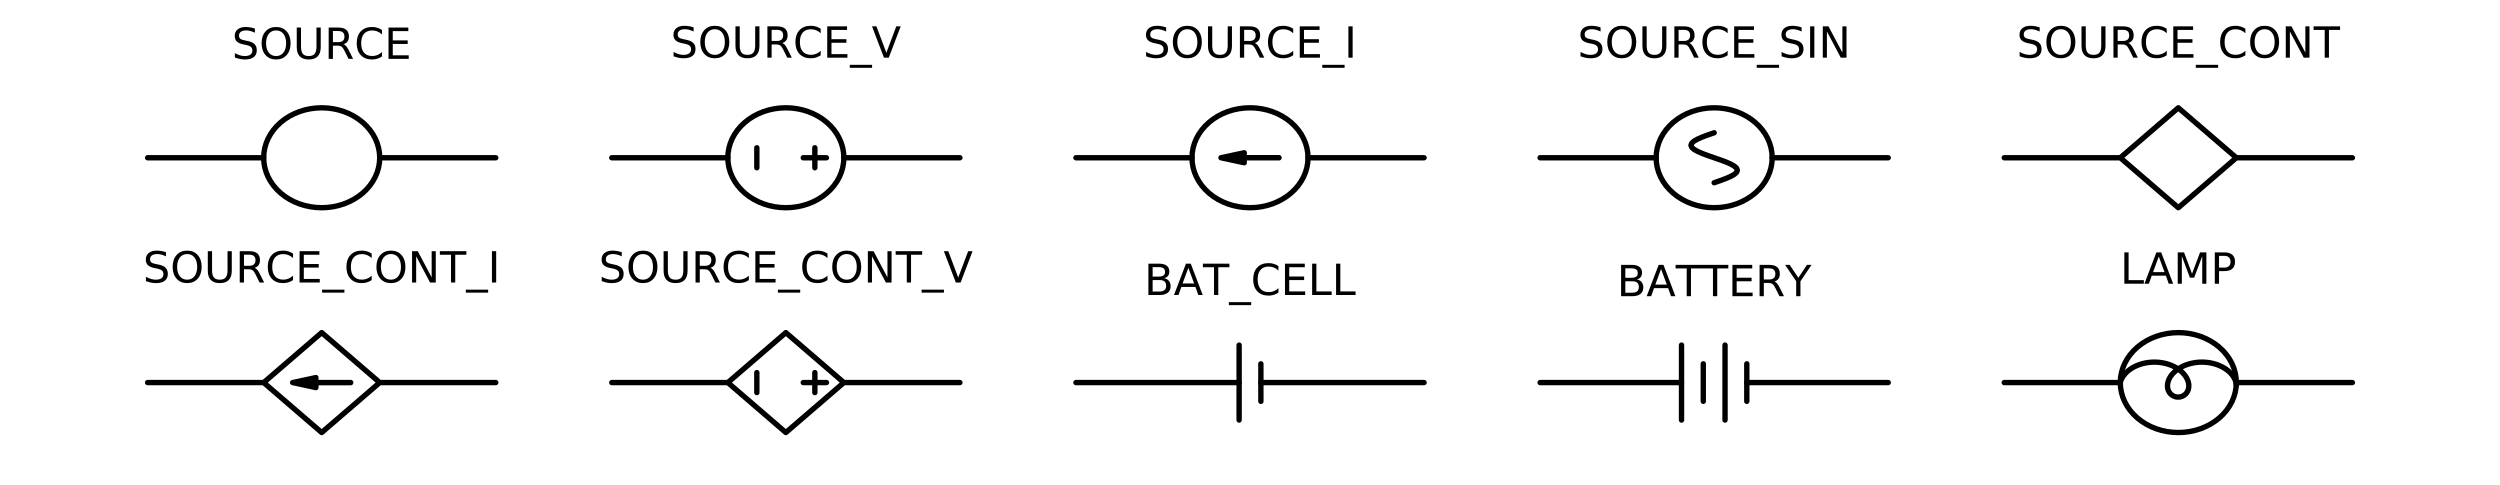 <?xml version="1.0" encoding="utf-8" standalone="no"?>
<!DOCTYPE svg PUBLIC "-//W3C//DTD SVG 1.1//EN"
  "http://www.w3.org/Graphics/SVG/1.1/DTD/svg11.dtd">
<!-- Created with matplotlib (https://matplotlib.org/) -->
<svg height="135.294pt" version="1.1" viewBox="0 0 698.04 135.294" width="698.04pt" xmlns="http://www.w3.org/2000/svg" xmlns:xlink="http://www.w3.org/1999/xlink">
 <defs>
  <style type="text/css">
*{stroke-linecap:butt;stroke-linejoin:round;}
  </style>
 </defs>
 <g id="figure_1">
  <g id="patch_1">
   <path d="M 0 135.294 
L 698.04 135.294 
L 698.04 0 
L 0 0 
z
" style="fill:none;"/>
  </g>
  <g id="axes_1">
   <g id="patch_2">
    <path clip-path="url(#p0def668e0e)" d="M 89.82 57.996 
C 94.116 57.996 98.237 56.526 101.275 53.91 
C 104.313 51.294 106.02 47.745 106.02 44.046 
C 106.02 40.346 104.313 36.797 101.275 34.181 
C 98.237 31.565 94.116 30.096 89.82 30.096 
C 85.524 30.096 81.403 31.565 78.365 34.181 
C 75.327 36.797 73.62 40.346 73.62 44.046 
C 73.62 47.745 75.327 51.294 78.365 53.91 
C 81.403 56.526 85.524 57.996 89.82 57.996 
z
" style="fill:none;stroke:#000000;stroke-linejoin:miter;stroke-width:1.5;"/>
   </g>
   <g id="patch_3">
    <path clip-path="url(#p0def668e0e)" d="M 219.42 57.996 
C 223.716 57.996 227.837 56.526 230.875 53.91 
C 233.913 51.294 235.62 47.745 235.62 44.046 
C 235.62 40.346 233.913 36.797 230.875 34.181 
C 227.837 31.565 223.716 30.096 219.42 30.096 
C 215.124 30.096 211.003 31.565 207.965 34.181 
C 204.927 36.797 203.22 40.346 203.22 44.046 
C 203.22 47.745 204.927 51.294 207.965 53.91 
C 211.003 56.526 215.124 57.996 219.42 57.996 
z
" style="fill:none;stroke:#000000;stroke-linejoin:miter;stroke-width:1.5;"/>
   </g>
   <g id="patch_4">
    <path clip-path="url(#p0def668e0e)" d="M 349.02 57.996 
C 353.316 57.996 357.437 56.526 360.475 53.91 
C 363.513 51.294 365.22 47.745 365.22 44.046 
C 365.22 40.346 363.513 36.797 360.475 34.181 
C 357.437 31.565 353.316 30.096 349.02 30.096 
C 344.724 30.096 340.603 31.565 337.565 34.181 
C 334.527 36.797 332.82 40.346 332.82 44.046 
C 332.82 47.745 334.527 51.294 337.565 53.91 
C 340.603 56.526 344.724 57.996 349.02 57.996 
z
" style="fill:none;stroke:#000000;stroke-linejoin:miter;stroke-width:1.5;"/>
   </g>
   <g id="patch_5">
    <path clip-path="url(#p0def668e0e)" d="M 478.62 57.996 
C 482.916 57.996 487.037 56.526 490.075 53.91 
C 493.113 51.294 494.82 47.745 494.82 44.046 
C 494.82 40.346 493.113 36.797 490.075 34.181 
C 487.037 31.565 482.916 30.096 478.62 30.096 
C 474.324 30.096 470.203 31.565 467.165 34.181 
C 464.127 36.797 462.42 40.346 462.42 44.046 
C 462.42 47.745 464.127 51.294 467.165 53.91 
C 470.203 56.526 474.324 57.996 478.62 57.996 
z
" style="fill:none;stroke:#000000;stroke-linejoin:miter;stroke-width:1.5;"/>
   </g>
   <g id="patch_6">
    <path clip-path="url(#p0def668e0e)" d="M 608.22 120.771 
C 612.516 120.771 616.637 119.301 619.675 116.685 
C 622.713 114.069 624.42 110.52 624.42 106.821 
C 624.42 103.121 622.713 99.572 619.675 96.956 
C 616.637 94.34 612.516 92.871 608.22 92.871 
C 603.924 92.871 599.803 94.34 596.765 96.956 
C 593.727 99.572 592.02 103.121 592.02 106.821 
C 592.02 110.52 593.727 114.069 596.765 116.685 
C 599.803 119.301 603.924 120.771 608.22 120.771 
z
" style="fill:none;stroke:#000000;stroke-linejoin:miter;stroke-width:1.5;"/>
   </g>
   <g id="patch_7">
    <path clip-path="url(#p0def668e0e)" d="M 340.92 44.046 
L 347.4 42.651 
L 347.4 44.032 
L 357.12 44.032 
L 357.12 44.06 
L 347.4 44.06 
L 347.4 45.441 
z
" style="stroke:#000000;stroke-linejoin:miter;stroke-width:1.5;"/>
   </g>
   <g id="patch_8">
    <path clip-path="url(#p0def668e0e)" d="M 81.72 106.821 
L 88.2 105.426 
L 88.2 106.807 
L 97.92 106.807 
L 97.92 106.835 
L 88.2 106.835 
L 88.2 108.216 
z
" style="stroke:#000000;stroke-linejoin:miter;stroke-width:1.5;"/>
   </g>
   <g id="line2d_1">
    <path clip-path="url(#p0def668e0e)" d="M 41.22 44.046 
L 73.62 44.046 
L 73.62 44.046 
M 106.02 44.046 
L 106.02 44.046 
L 138.42 44.046 
" style="fill:none;stroke:#000000;stroke-linecap:round;stroke-width:1.5;"/>
   </g>
   <g id="line2d_2">
    <path clip-path="url(#p0def668e0e)" d="M 170.82 44.046 
L 203.22 44.046 
L 203.22 44.046 
M 235.62 44.046 
L 235.62 44.046 
L 268.02 44.046 
" style="fill:none;stroke:#000000;stroke-linecap:round;stroke-width:1.5;"/>
   </g>
   <g id="line2d_3">
    <path clip-path="url(#p0def668e0e)" d="M 211.32 46.836 
L 211.32 41.256 
" style="fill:none;stroke:#000000;stroke-linecap:round;stroke-width:1.5;"/>
   </g>
   <g id="line2d_4">
    <path clip-path="url(#p0def668e0e)" d="M 224.28 44.046 
L 230.76 44.046 
" style="fill:none;stroke:#000000;stroke-linecap:round;stroke-width:1.5;"/>
   </g>
   <g id="line2d_5">
    <path clip-path="url(#p0def668e0e)" d="M 227.52 46.836 
L 227.52 41.256 
" style="fill:none;stroke:#000000;stroke-linecap:round;stroke-width:1.5;"/>
   </g>
   <g id="line2d_6">
    <path clip-path="url(#p0def668e0e)" d="M 300.42 44.046 
L 332.82 44.046 
L 332.82 44.046 
M 365.22 44.046 
L 365.22 44.046 
L 397.62 44.046 
" style="fill:none;stroke:#000000;stroke-linecap:round;stroke-width:1.5;"/>
   </g>
   <g id="line2d_7">
    <path clip-path="url(#p0def668e0e)" d="M 430.02 44.046 
L 462.42 44.046 
L 462.42 44.046 
M 494.82 44.046 
L 494.82 44.046 
L 527.22 44.046 
" style="fill:none;stroke:#000000;stroke-linecap:round;stroke-width:1.5;"/>
   </g>
   <g id="line2d_8">
    <path clip-path="url(#p0def668e0e)" d="M 478.62 51.021 
L 480.297 50.439 
L 481.86 49.858 
L 483.202 49.277 
L 484.232 48.696 
L 484.879 48.114 
L 485.1 47.533 
L 484.879 46.952 
L 484.232 46.371 
L 483.202 45.789 
L 481.86 45.208 
L 480.297 44.627 
L 478.62 44.046 
L 476.943 43.464 
L 475.38 42.883 
L 474.038 42.302 
L 473.008 41.721 
L 472.361 41.139 
L 472.14 40.558 
L 472.361 39.977 
L 473.008 39.396 
L 474.038 38.814 
L 475.38 38.233 
L 476.943 37.652 
L 478.62 37.071 
" style="fill:none;stroke:#000000;stroke-linecap:round;stroke-width:1.5;"/>
   </g>
   <g id="line2d_9">
    <path clip-path="url(#p0def668e0e)" d="M 559.62 44.046 
L 592.02 44.046 
L 608.22 30.096 
L 624.42 44.046 
L 608.22 57.996 
L 592.02 44.046 
M 624.42 44.046 
L 656.82 44.046 
" style="fill:none;stroke:#000000;stroke-linecap:round;stroke-width:1.5;"/>
   </g>
   <g id="line2d_10">
    <path clip-path="url(#p0def668e0e)" d="M 41.22 106.821 
L 73.62 106.821 
L 89.82 92.871 
L 106.02 106.821 
L 89.82 120.771 
L 73.62 106.821 
M 106.02 106.821 
L 138.42 106.821 
" style="fill:none;stroke:#000000;stroke-linecap:round;stroke-width:1.5;"/>
   </g>
   <g id="line2d_11">
    <path clip-path="url(#p0def668e0e)" d="M 170.82 106.821 
L 203.22 106.821 
L 219.42 92.871 
L 235.62 106.821 
L 219.42 120.771 
L 203.22 106.821 
M 235.62 106.821 
L 268.02 106.821 
" style="fill:none;stroke:#000000;stroke-linecap:round;stroke-width:1.5;"/>
   </g>
   <g id="line2d_12">
    <path clip-path="url(#p0def668e0e)" d="M 211.32 109.611 
L 211.32 104.031 
" style="fill:none;stroke:#000000;stroke-linecap:round;stroke-width:1.5;"/>
   </g>
   <g id="line2d_13">
    <path clip-path="url(#p0def668e0e)" d="M 224.28 106.821 
L 230.76 106.821 
" style="fill:none;stroke:#000000;stroke-linecap:round;stroke-width:1.5;"/>
   </g>
   <g id="line2d_14">
    <path clip-path="url(#p0def668e0e)" d="M 227.52 109.611 
L 227.52 104.031 
" style="fill:none;stroke:#000000;stroke-linecap:round;stroke-width:1.5;"/>
   </g>
   <g id="line2d_15">
    <path clip-path="url(#p0def668e0e)" d="M 300.42 106.821 
L 345.983 106.821 
M 352.058 106.821 
L 397.62 106.821 
" style="fill:none;stroke:#000000;stroke-linecap:round;stroke-width:1.5;"/>
   </g>
   <g id="line2d_16">
    <path clip-path="url(#p0def668e0e)" d="M 345.983 96.358 
L 345.983 117.283 
" style="fill:none;stroke:#000000;stroke-linecap:round;stroke-width:1.5;"/>
   </g>
   <g id="line2d_17">
    <path clip-path="url(#p0def668e0e)" d="M 352.058 101.589 
L 352.058 112.052 
" style="fill:none;stroke:#000000;stroke-linecap:round;stroke-width:1.5;"/>
   </g>
   <g id="line2d_18">
    <path clip-path="url(#p0def668e0e)" d="M 430.02 106.821 
L 469.507 106.821 
M 487.733 106.821 
L 527.22 106.821 
" style="fill:none;stroke:#000000;stroke-linecap:round;stroke-width:1.5;"/>
   </g>
   <g id="line2d_19">
    <path clip-path="url(#p0def668e0e)" d="M 469.507 96.358 
L 469.507 117.283 
" style="fill:none;stroke:#000000;stroke-linecap:round;stroke-width:1.5;"/>
   </g>
   <g id="line2d_20">
    <path clip-path="url(#p0def668e0e)" d="M 475.582 101.589 
L 475.582 112.052 
" style="fill:none;stroke:#000000;stroke-linecap:round;stroke-width:1.5;"/>
   </g>
   <g id="line2d_21">
    <path clip-path="url(#p0def668e0e)" d="M 481.658 96.358 
L 481.658 117.283 
" style="fill:none;stroke:#000000;stroke-linecap:round;stroke-width:1.5;"/>
   </g>
   <g id="line2d_22">
    <path clip-path="url(#p0def668e0e)" d="M 487.733 101.589 
L 487.733 112.052 
" style="fill:none;stroke:#000000;stroke-linecap:round;stroke-width:1.5;"/>
   </g>
   <g id="line2d_23">
    <path clip-path="url(#p0def668e0e)" d="M 559.62 106.821 
L 592.02 106.821 
L 592.02 106.821 
M 624.42 106.821 
L 624.42 106.821 
L 656.82 106.821 
" style="fill:none;stroke:#000000;stroke-linecap:round;stroke-width:1.5;"/>
   </g>
   <g id="line2d_24">
    <path clip-path="url(#p0def668e0e)" d="M 592.02 106.821 
L 592.16 106.336 
L 592.36 105.847 
L 592.618 105.36 
L 592.935 104.88 
L 593.31 104.41 
L 593.741 103.956 
L 594.226 103.523 
L 594.762 103.114 
L 595.346 102.734 
L 595.974 102.387 
L 596.642 102.076 
L 597.345 101.804 
L 598.079 101.574 
L 598.838 101.388 
L 599.617 101.248 
L 600.41 101.156 
L 601.211 101.112 
L 602.014 101.117 
L 602.814 101.171 
L 603.605 101.273 
L 604.38 101.422 
L 605.135 101.617 
L 605.863 101.856 
L 606.559 102.136 
L 607.219 102.455 
L 607.839 102.809 
L 608.413 103.195 
L 608.939 103.609 
L 609.413 104.047 
L 609.833 104.504 
L 610.196 104.976 
L 610.502 105.458 
L 610.748 105.946 
L 610.936 106.434 
L 611.064 106.918 
L 611.134 107.392 
L 611.148 107.853 
L 611.106 108.294 
L 611.013 108.713 
L 610.87 109.104 
L 610.682 109.465 
L 610.452 109.79 
L 610.184 110.078 
L 609.885 110.324 
L 609.558 110.527 
L 609.209 110.685 
L 608.844 110.796 
L 608.468 110.858 
L 608.088 110.872 
L 607.709 110.837 
L 607.337 110.754 
L 606.978 110.622 
L 606.638 110.445 
L 606.323 110.223 
L 606.036 109.958 
L 605.785 109.654 
L 605.572 109.313 
L 605.403 108.939 
L 605.281 108.535 
L 605.21 108.106 
L 605.192 107.656 
L 605.23 107.189 
L 605.325 106.71 
L 605.479 106.224 
L 605.692 105.735 
L 605.964 105.249 
L 606.294 104.77 
L 606.682 104.304 
L 607.126 103.855 
L 607.623 103.427 
L 608.17 103.024 
L 608.764 102.652 
L 609.402 102.312 
L 610.078 102.01 
L 610.789 101.747 
L 611.529 101.527 
L 612.293 101.352 
L 613.076 101.223 
L 613.871 101.142 
L 614.673 101.109 
L 615.477 101.125 
L 616.275 101.19 
L 617.062 101.303 
L 617.833 101.463 
L 618.582 101.668 
L 619.304 101.917 
L 619.992 102.206 
L 620.643 102.533 
L 621.253 102.895 
L 621.816 103.288 
L 622.33 103.707 
L 622.792 104.15 
L 623.199 104.611 
L 623.55 105.086 
L 623.841 105.57 
L 624.074 106.058 
L 624.248 106.546 
L 624.363 107.028 
L 624.42 107.5 
" style="fill:none;stroke:#000000;stroke-linecap:round;stroke-width:1.5;"/>
   </g>
   <g id="text_1">
    <!-- SOURCE -->
    <defs>
     <path d="M 53.516 70.516 
L 53.516 60.891 
Q 47.906 63.578 42.922 64.891 
Q 37.938 66.219 33.297 66.219 
Q 25.25 66.219 20.875 63.094 
Q 16.5 59.969 16.5 54.203 
Q 16.5 49.359 19.406 46.891 
Q 22.312 44.438 30.422 42.922 
L 36.375 41.703 
Q 47.406 39.594 52.656 34.297 
Q 57.906 29 57.906 20.125 
Q 57.906 9.516 50.797 4.047 
Q 43.703 -1.422 29.984 -1.422 
Q 24.812 -1.422 18.969 -0.25 
Q 13.141 0.922 6.891 3.219 
L 6.891 13.375 
Q 12.891 10.016 18.656 8.297 
Q 24.422 6.594 29.984 6.594 
Q 38.422 6.594 43.016 9.906 
Q 47.609 13.234 47.609 19.391 
Q 47.609 24.75 44.312 27.781 
Q 41.016 30.812 33.5 32.328 
L 27.484 33.5 
Q 16.453 35.688 11.516 40.375 
Q 6.594 45.062 6.594 53.422 
Q 6.594 63.094 13.406 68.656 
Q 20.219 74.219 32.172 74.219 
Q 37.312 74.219 42.625 73.281 
Q 47.953 72.359 53.516 70.516 
z
" id="DejaVuSans-83"/>
     <path d="M 39.406 66.219 
Q 28.656 66.219 22.328 58.203 
Q 16.016 50.203 16.016 36.375 
Q 16.016 22.609 22.328 14.594 
Q 28.656 6.594 39.406 6.594 
Q 50.141 6.594 56.422 14.594 
Q 62.703 22.609 62.703 36.375 
Q 62.703 50.203 56.422 58.203 
Q 50.141 66.219 39.406 66.219 
z
M 39.406 74.219 
Q 54.734 74.219 63.906 63.938 
Q 73.094 53.656 73.094 36.375 
Q 73.094 19.141 63.906 8.859 
Q 54.734 -1.422 39.406 -1.422 
Q 24.031 -1.422 14.812 8.828 
Q 5.609 19.094 5.609 36.375 
Q 5.609 53.656 14.812 63.938 
Q 24.031 74.219 39.406 74.219 
z
" id="DejaVuSans-79"/>
     <path d="M 8.688 72.906 
L 18.609 72.906 
L 18.609 28.609 
Q 18.609 16.891 22.844 11.734 
Q 27.094 6.594 36.625 6.594 
Q 46.094 6.594 50.344 11.734 
Q 54.594 16.891 54.594 28.609 
L 54.594 72.906 
L 64.5 72.906 
L 64.5 27.391 
Q 64.5 13.141 57.438 5.859 
Q 50.391 -1.422 36.625 -1.422 
Q 22.797 -1.422 15.734 5.859 
Q 8.688 13.141 8.688 27.391 
z
" id="DejaVuSans-85"/>
     <path d="M 44.391 34.188 
Q 47.562 33.109 50.562 29.594 
Q 53.562 26.078 56.594 19.922 
L 66.609 0 
L 56 0 
L 46.688 18.703 
Q 43.062 26.031 39.672 28.422 
Q 36.281 30.812 30.422 30.812 
L 19.672 30.812 
L 19.672 0 
L 9.812 0 
L 9.812 72.906 
L 32.078 72.906 
Q 44.578 72.906 50.734 67.672 
Q 56.891 62.453 56.891 51.906 
Q 56.891 45.016 53.688 40.469 
Q 50.484 35.938 44.391 34.188 
z
M 19.672 64.797 
L 19.672 38.922 
L 32.078 38.922 
Q 39.203 38.922 42.844 42.219 
Q 46.484 45.516 46.484 51.906 
Q 46.484 58.297 42.844 61.547 
Q 39.203 64.797 32.078 64.797 
z
" id="DejaVuSans-82"/>
     <path d="M 64.406 67.281 
L 64.406 56.891 
Q 59.422 61.531 53.781 63.812 
Q 48.141 66.109 41.797 66.109 
Q 29.297 66.109 22.656 58.469 
Q 16.016 50.828 16.016 36.375 
Q 16.016 21.969 22.656 14.328 
Q 29.297 6.688 41.797 6.688 
Q 48.141 6.688 53.781 8.984 
Q 59.422 11.281 64.406 15.922 
L 64.406 5.609 
Q 59.234 2.094 53.438 0.328 
Q 47.656 -1.422 41.219 -1.422 
Q 24.656 -1.422 15.125 8.703 
Q 5.609 18.844 5.609 36.375 
Q 5.609 53.953 15.125 64.078 
Q 24.656 74.219 41.219 74.219 
Q 47.75 74.219 53.531 72.484 
Q 59.328 70.75 64.406 67.281 
z
" id="DejaVuSans-67"/>
     <path d="M 9.812 72.906 
L 55.906 72.906 
L 55.906 64.594 
L 19.672 64.594 
L 19.672 43.016 
L 54.391 43.016 
L 54.391 34.719 
L 19.672 34.719 
L 19.672 8.297 
L 56.781 8.297 
L 56.781 0 
L 9.812 0 
z
" id="DejaVuSans-69"/>
    </defs>
    <g transform="translate(64.751 16.44)scale(0.12 -0.12)">
     <use xlink:href="#DejaVuSans-83"/>
     <use x="63.477" xlink:href="#DejaVuSans-79"/>
     <use x="142.188" xlink:href="#DejaVuSans-85"/>
     <use x="215.381" xlink:href="#DejaVuSans-82"/>
     <use x="284.785" xlink:href="#DejaVuSans-67"/>
     <use x="354.609" xlink:href="#DejaVuSans-69"/>
    </g>
   </g>
   <g id="text_2">
    <!-- SOURCE_V -->
    <defs>
     <path d="M 50.984 -16.609 
L 50.984 -23.578 
L -0.984 -23.578 
L -0.984 -16.609 
z
" id="DejaVuSans-95"/>
     <path d="M 28.609 0 
L 0.781 72.906 
L 11.078 72.906 
L 34.188 11.531 
L 57.328 72.906 
L 67.578 72.906 
L 39.797 0 
z
" id="DejaVuSans-86"/>
    </defs>
    <g transform="translate(187.247 16.106)scale(0.12 -0.12)">
     <use xlink:href="#DejaVuSans-83"/>
     <use x="63.477" xlink:href="#DejaVuSans-79"/>
     <use x="142.188" xlink:href="#DejaVuSans-85"/>
     <use x="215.381" xlink:href="#DejaVuSans-82"/>
     <use x="284.785" xlink:href="#DejaVuSans-67"/>
     <use x="354.609" xlink:href="#DejaVuSans-69"/>
     <use x="417.793" xlink:href="#DejaVuSans-95"/>
     <use x="467.793" xlink:href="#DejaVuSans-86"/>
    </g>
   </g>
   <g id="text_3">
    <!-- SOURCE_I -->
    <defs>
     <path d="M 9.812 72.906 
L 19.672 72.906 
L 19.672 0 
L 9.812 0 
z
" id="DejaVuSans-73"/>
    </defs>
    <g transform="translate(319.181 16.106)scale(0.12 -0.12)">
     <use xlink:href="#DejaVuSans-83"/>
     <use x="63.477" xlink:href="#DejaVuSans-79"/>
     <use x="142.188" xlink:href="#DejaVuSans-85"/>
     <use x="215.381" xlink:href="#DejaVuSans-82"/>
     <use x="284.785" xlink:href="#DejaVuSans-67"/>
     <use x="354.609" xlink:href="#DejaVuSans-69"/>
     <use x="417.793" xlink:href="#DejaVuSans-95"/>
     <use x="467.793" xlink:href="#DejaVuSans-73"/>
    </g>
   </g>
   <g id="text_4">
    <!-- SOURCE_SIN -->
    <defs>
     <path d="M 9.812 72.906 
L 23.094 72.906 
L 55.422 11.922 
L 55.422 72.906 
L 64.984 72.906 
L 64.984 0 
L 51.703 0 
L 19.391 60.984 
L 19.391 0 
L 9.812 0 
z
" id="DejaVuSans-78"/>
    </defs>
    <g transform="translate(440.483 16.106)scale(0.12 -0.12)">
     <use xlink:href="#DejaVuSans-83"/>
     <use x="63.477" xlink:href="#DejaVuSans-79"/>
     <use x="142.188" xlink:href="#DejaVuSans-85"/>
     <use x="215.381" xlink:href="#DejaVuSans-82"/>
     <use x="284.785" xlink:href="#DejaVuSans-67"/>
     <use x="354.609" xlink:href="#DejaVuSans-69"/>
     <use x="417.793" xlink:href="#DejaVuSans-95"/>
     <use x="467.793" xlink:href="#DejaVuSans-83"/>
     <use x="531.27" xlink:href="#DejaVuSans-73"/>
     <use x="560.762" xlink:href="#DejaVuSans-78"/>
    </g>
   </g>
   <g id="text_5">
    <!-- SOURCE_CONT -->
    <defs>
     <path d="M -0.297 72.906 
L 61.375 72.906 
L 61.375 64.594 
L 35.5 64.594 
L 35.5 0 
L 25.594 0 
L 25.594 64.594 
L -0.297 64.594 
z
" id="DejaVuSans-84"/>
    </defs>
    <g transform="translate(563.085 16.106)scale(0.12 -0.12)">
     <use xlink:href="#DejaVuSans-83"/>
     <use x="63.477" xlink:href="#DejaVuSans-79"/>
     <use x="142.188" xlink:href="#DejaVuSans-85"/>
     <use x="215.381" xlink:href="#DejaVuSans-82"/>
     <use x="284.785" xlink:href="#DejaVuSans-67"/>
     <use x="354.609" xlink:href="#DejaVuSans-69"/>
     <use x="417.793" xlink:href="#DejaVuSans-95"/>
     <use x="467.793" xlink:href="#DejaVuSans-67"/>
     <use x="537.617" xlink:href="#DejaVuSans-79"/>
     <use x="616.328" xlink:href="#DejaVuSans-78"/>
     <use x="691.133" xlink:href="#DejaVuSans-84"/>
    </g>
   </g>
   <g id="text_6">
    <!-- SOURCE_CONT_I -->
    <g transform="translate(39.915 78.881)scale(0.12 -0.12)">
     <use xlink:href="#DejaVuSans-83"/>
     <use x="63.477" xlink:href="#DejaVuSans-79"/>
     <use x="142.188" xlink:href="#DejaVuSans-85"/>
     <use x="215.381" xlink:href="#DejaVuSans-82"/>
     <use x="284.785" xlink:href="#DejaVuSans-67"/>
     <use x="354.609" xlink:href="#DejaVuSans-69"/>
     <use x="417.793" xlink:href="#DejaVuSans-95"/>
     <use x="467.793" xlink:href="#DejaVuSans-67"/>
     <use x="537.617" xlink:href="#DejaVuSans-79"/>
     <use x="616.328" xlink:href="#DejaVuSans-78"/>
     <use x="691.133" xlink:href="#DejaVuSans-84"/>
     <use x="752.217" xlink:href="#DejaVuSans-95"/>
     <use x="802.217" xlink:href="#DejaVuSans-73"/>
    </g>
   </g>
   <g id="text_7">
    <!-- SOURCE_CONT_V -->
    <g transform="translate(167.181 78.881)scale(0.12 -0.12)">
     <use xlink:href="#DejaVuSans-83"/>
     <use x="63.477" xlink:href="#DejaVuSans-79"/>
     <use x="142.188" xlink:href="#DejaVuSans-85"/>
     <use x="215.381" xlink:href="#DejaVuSans-82"/>
     <use x="284.785" xlink:href="#DejaVuSans-67"/>
     <use x="354.609" xlink:href="#DejaVuSans-69"/>
     <use x="417.793" xlink:href="#DejaVuSans-95"/>
     <use x="467.793" xlink:href="#DejaVuSans-67"/>
     <use x="537.617" xlink:href="#DejaVuSans-79"/>
     <use x="616.328" xlink:href="#DejaVuSans-78"/>
     <use x="691.133" xlink:href="#DejaVuSans-84"/>
     <use x="752.217" xlink:href="#DejaVuSans-95"/>
     <use x="802.217" xlink:href="#DejaVuSans-86"/>
    </g>
   </g>
   <g id="text_8">
    <!-- BAT_CELL -->
    <defs>
     <path d="M 19.672 34.812 
L 19.672 8.109 
L 35.5 8.109 
Q 43.453 8.109 47.281 11.406 
Q 51.125 14.703 51.125 21.484 
Q 51.125 28.328 47.281 31.562 
Q 43.453 34.812 35.5 34.812 
z
M 19.672 64.797 
L 19.672 42.828 
L 34.281 42.828 
Q 41.5 42.828 45.031 45.531 
Q 48.578 48.25 48.578 53.812 
Q 48.578 59.328 45.031 62.062 
Q 41.5 64.797 34.281 64.797 
z
M 9.812 72.906 
L 35.016 72.906 
Q 46.297 72.906 52.391 68.219 
Q 58.5 63.531 58.5 54.891 
Q 58.5 48.188 55.375 44.234 
Q 52.25 40.281 46.188 39.312 
Q 53.469 37.75 57.5 32.781 
Q 61.531 27.828 61.531 20.406 
Q 61.531 10.641 54.891 5.312 
Q 48.25 0 35.984 0 
L 9.812 0 
z
" id="DejaVuSans-66"/>
     <path d="M 34.188 63.188 
L 20.797 26.906 
L 47.609 26.906 
z
M 28.609 72.906 
L 39.797 72.906 
L 67.578 0 
L 57.328 0 
L 50.688 18.703 
L 17.828 18.703 
L 11.188 0 
L 0.781 0 
z
" id="DejaVuSans-65"/>
     <path d="M 9.812 72.906 
L 19.672 72.906 
L 19.672 8.297 
L 55.172 8.297 
L 55.172 0 
L 9.812 0 
z
" id="DejaVuSans-76"/>
    </defs>
    <g transform="translate(319.474 82.369)scale(0.12 -0.12)">
     <use xlink:href="#DejaVuSans-66"/>
     <use x="68.604" xlink:href="#DejaVuSans-65"/>
     <use x="136.902" xlink:href="#DejaVuSans-84"/>
     <use x="197.986" xlink:href="#DejaVuSans-95"/>
     <use x="247.986" xlink:href="#DejaVuSans-67"/>
     <use x="317.811" xlink:href="#DejaVuSans-69"/>
     <use x="380.994" xlink:href="#DejaVuSans-76"/>
     <use x="436.707" xlink:href="#DejaVuSans-76"/>
    </g>
   </g>
   <g id="text_9">
    <!-- BATTERY -->
    <defs>
     <path d="M -0.203 72.906 
L 10.406 72.906 
L 30.609 42.922 
L 50.688 72.906 
L 61.281 72.906 
L 35.5 34.719 
L 35.5 0 
L 25.594 0 
L 25.594 34.719 
z
" id="DejaVuSans-89"/>
    </defs>
    <g transform="translate(451.458 82.703)scale(0.12 -0.12)">
     <use xlink:href="#DejaVuSans-66"/>
     <use x="68.604" xlink:href="#DejaVuSans-65"/>
     <use x="136.902" xlink:href="#DejaVuSans-84"/>
     <use x="197.971" xlink:href="#DejaVuSans-84"/>
     <use x="259.055" xlink:href="#DejaVuSans-69"/>
     <use x="322.238" xlink:href="#DejaVuSans-82"/>
     <use x="391.627" xlink:href="#DejaVuSans-89"/>
    </g>
   </g>
   <g id="text_10">
    <!-- LAMP -->
    <defs>
     <path d="M 9.812 72.906 
L 24.516 72.906 
L 43.109 23.297 
L 61.812 72.906 
L 76.516 72.906 
L 76.516 0 
L 66.891 0 
L 66.891 64.016 
L 48.094 14.016 
L 38.188 14.016 
L 19.391 64.016 
L 19.391 0 
L 9.812 0 
z
" id="DejaVuSans-77"/>
     <path d="M 19.672 64.797 
L 19.672 37.406 
L 32.078 37.406 
Q 38.969 37.406 42.719 40.969 
Q 46.484 44.531 46.484 51.125 
Q 46.484 57.672 42.719 61.234 
Q 38.969 64.797 32.078 64.797 
z
M 9.812 72.906 
L 32.078 72.906 
Q 44.344 72.906 50.609 67.359 
Q 56.891 61.812 56.891 51.125 
Q 56.891 40.328 50.609 34.812 
Q 44.344 29.297 32.078 29.297 
L 19.672 29.297 
L 19.672 0 
L 9.812 0 
z
" id="DejaVuSans-80"/>
    </defs>
    <g transform="translate(591.976 79.215)scale(0.12 -0.12)">
     <use xlink:href="#DejaVuSans-76"/>
     <use x="55.744" xlink:href="#DejaVuSans-65"/>
     <use x="124.152" xlink:href="#DejaVuSans-77"/>
     <use x="210.432" xlink:href="#DejaVuSans-80"/>
    </g>
   </g>
  </g>
 </g>
 <defs>
  <clipPath id="p0def668e0e">
   <rect height="105.323" width="683.64" x="7.2" y="22.772"/>
  </clipPath>
 </defs>
</svg>
